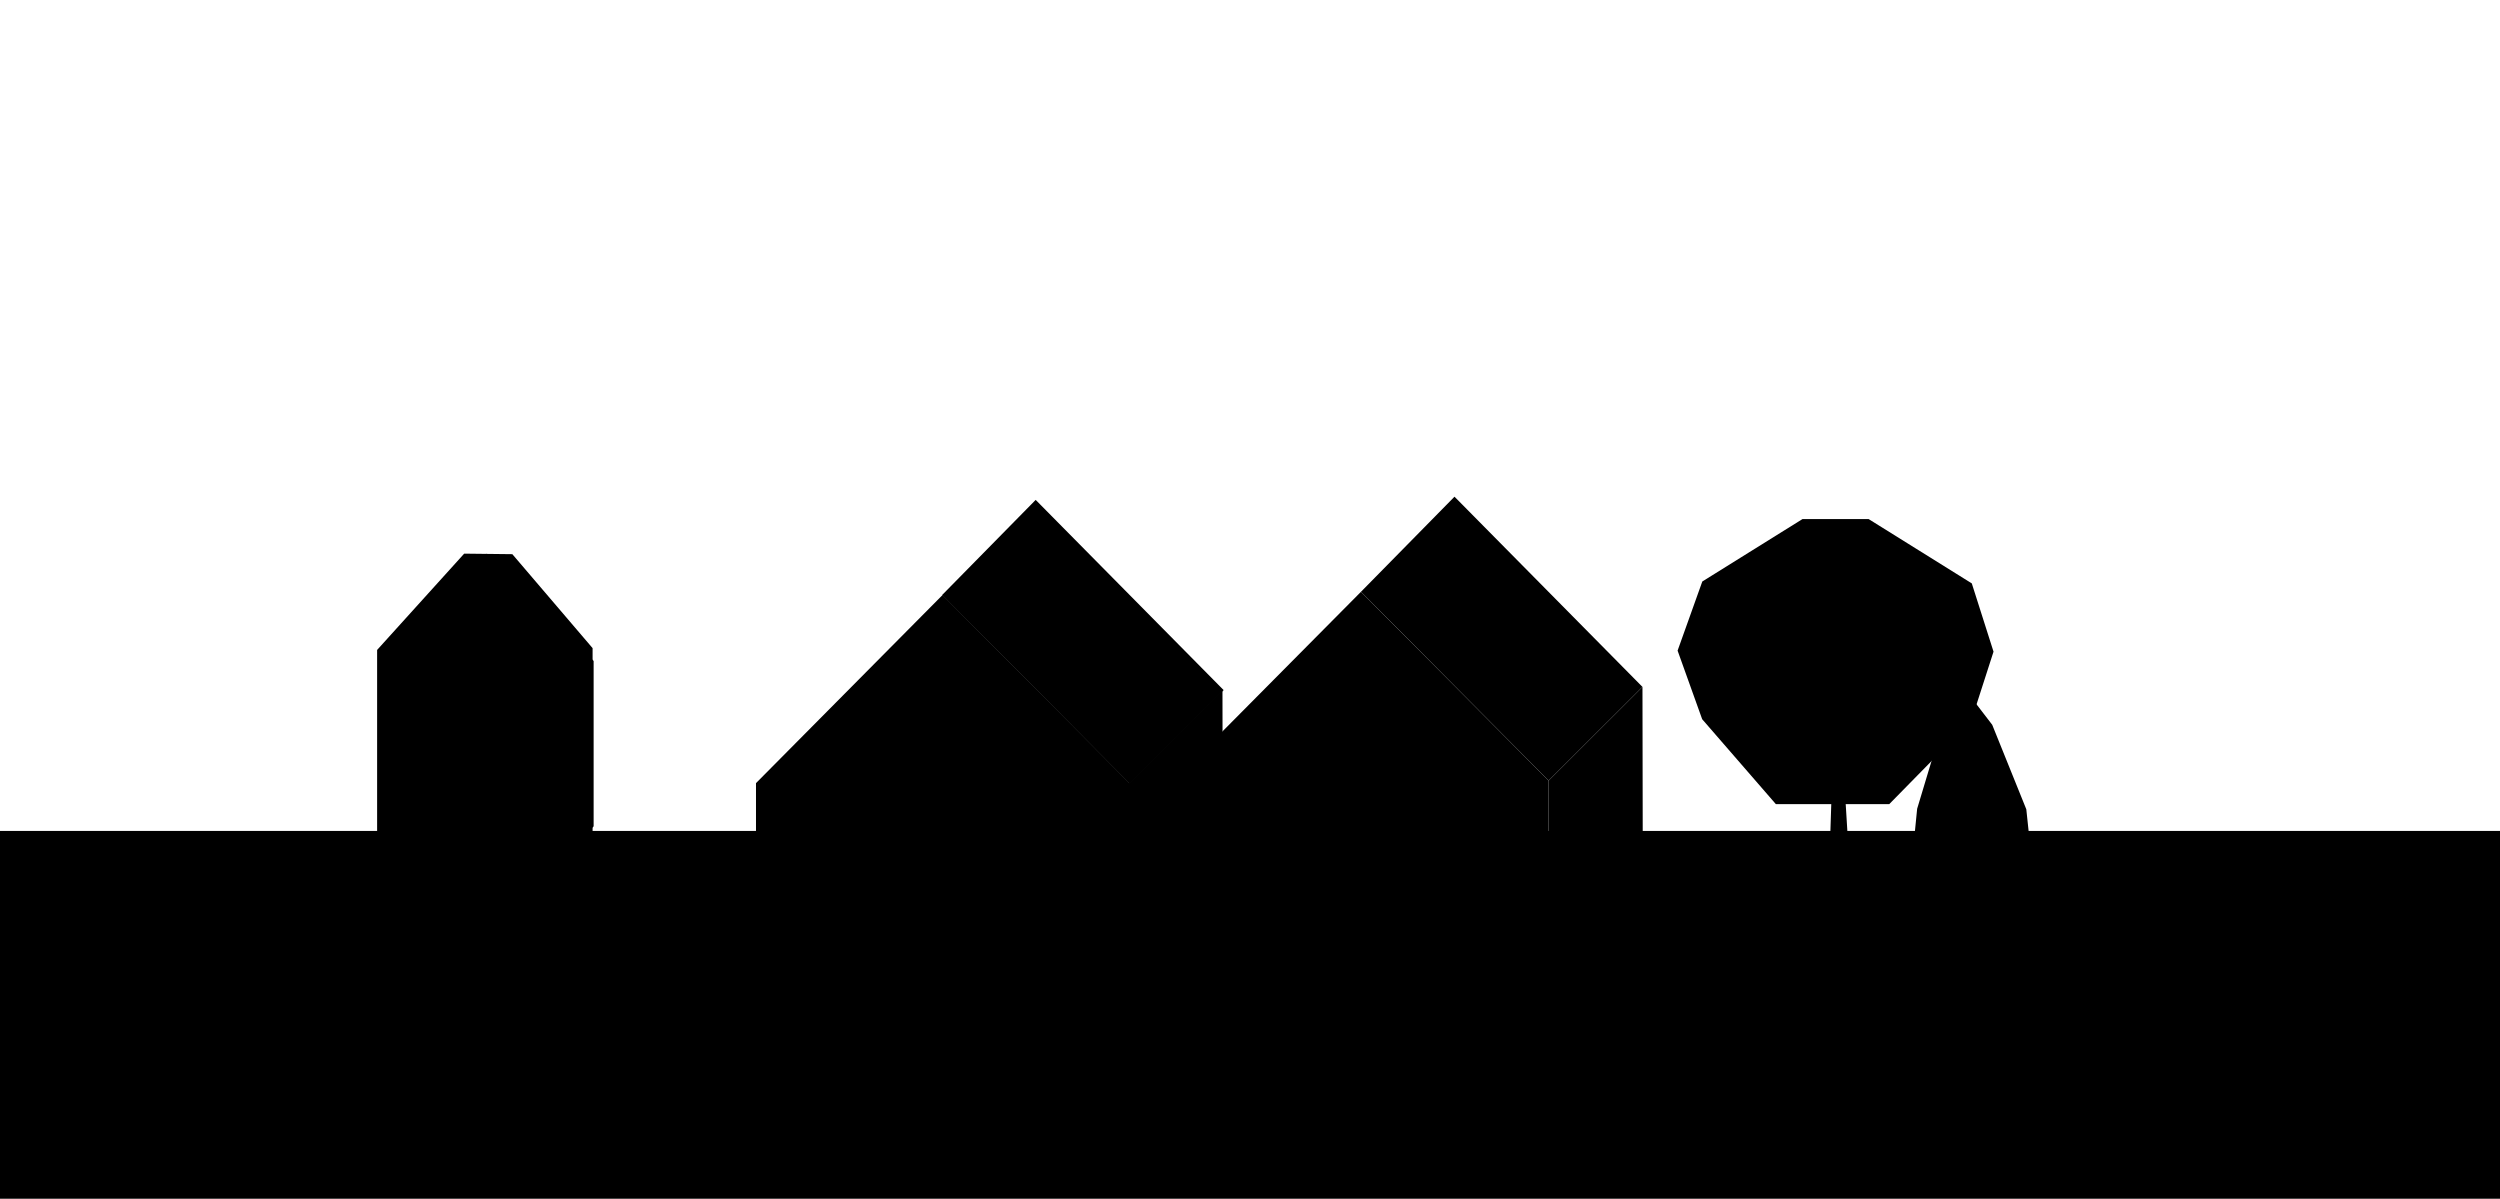 <svg class="img_svg"
	xmlns="http://www.w3.org/2000/svg" viewBox="0 0 554.47 265.86">

	<g id="m510">
		
			<rect id="chao" class="cls-2" y="184.29" width="554.47" height="81.57"/>
			<g id="nlado">
				<polyline class="cls-3" points="250.67 236.4 271.23 216.15 271.13 153.06 250.32 173.83"/>
			</g>
			<g id="lado">
				<polyline class="cls-4" points="343.47 236.2 364.39 215.49 364.28 152.35 343.47 173.13"/>
			</g>
			<g id="ncima">
				<polygon class="cls-5" points="208.96 131.96 250.58 173.83 271.39 153.06 229.7 110.87 208.96 131.96"/>
			</g>
			<g id="nfrente">
				<polyline class="cls-6" points="250.67 236.4 250.67 173.83 209.05 131.96 167.67 173.69 167.67 236.22"/>
			</g>
			<g id="cima">
				<polygon class="cls-7" points="301.85 131.25 343.47 173.13 364.28 152.35 322.59 110.16 301.85 131.25"/>
			</g>
			<g id="njanela">
				<rect class="cls-8" x="219.28" y="173.62" width="20.61" height="20.61"/>
				<rect class="cls-8" x="177.45" y="194.58" width="20.61" height="41.62"/>
			</g>
			<g id="frente">
				<polyline class="cls-9" points="343.47 236.2 343.47 173.13 301.85 131.25 260.3 173.13 260.78 236.03"/>
			</g>
			<g id="janela">
				<rect class="cls-10" x="313.38" y="173.22" width="20.61" height="20.61"/>
				<rect class="cls-10" x="271.56" y="194.4" width="20.61" height="41.62"/>
			</g>
			<polygon id="plantaPO" class="cls-10" points="106.31 204.27 84.14 182.1 84.14 146.56 107.88 122.81 131.66 146.59 131.66 183.28 110.05 204.27 106.31 204.27"/>
			<g id="arvore">
				<polygon class="cls-11" points="435.06 228.5 435.06 238.14 439.51 238.14 439.51 228.24 435.06 228.5"/>
				<polyline class="cls-11" points="432.57 154.63 427.3 157.96 424.59 160.46 423.65 159.57 429.6 150.45 427.3 149.62 421.21 159.57 418.37 160.46 410.93 159.57 414.58 154.46 419.18 149.62 420.94 145.62 430 144.65 435.68 138.78 433.92 136.77 429.06 142.78 420.54 143.28 425.81 137.78 430.54 133.44 428.78 131.27 425.47 135.36 420.54 138.28 417.15 146.28 412.69 152.96 411.61 141.44 416.88 122.93 414.58 122.93 410.8 138.28 409.65 124.03 411.2 118.42 408.5 117.42 407.35 123.59 408.77 142.78 408.23 145.45 405.39 139.61 403.63 128.93 402.01 128.93 402.01 140.28 406.34 148.79 406.74 157.28 401.33 154.63 395.92 144.65 395.92 129.43 394.03 130.6 394.03 142.78 384.56 134.94 383.62 137.44 393.76 144.65 396.19 150.79 388.89 152.79 383.62 149.29 383.62 152.62 389.2 155.4 397.14 153.12 400.39 156.46 405.66 160.63 406.61 164.3 405.39 201.84 410.8 201.84 409.18 175.48 409.72 163.47 417.86 162.53 423.83 163.63 426.89 162.41 430.41 164.47 430.41 164.47 431.35 162.97 431.35 162.97 428.24 160.46 432.44 157.28"/>
				<polygon class="cls-11" points="106.31 233.19 106.31 198.75 96.56 189.32 97.97 186.96 106.92 194.9 106.41 184.48 90.92 177.9 91.93 174.8 100.78 178.65 95.45 173.44 97.16 171.95 105.01 180.51 108.22 181.13 105.31 165.5 92.53 154.83 93.74 150.98 103.3 160.53 99.57 151.72 102.09 150.98 106.72 163.26 104.7 147.38 106.61 147.38 109.93 175.67 112.05 170.96 111.34 151.23 114.66 150.73 114.16 169.84 124.01 158.55 125.32 162.39 119.49 167.85 125.32 168.72 124.82 170.83 118.68 169.47 116.27 170.96 121.8 173.19 120.8 175.67 114.06 173.81 110.76 182.95 110.74 190.28 114.16 186.47 119.69 179.64 121.5 182.62 109.83 196.14 110.74 233.19 106.31 233.19"/>
			</g>
			<g id="plantaV">
				<polygon class="cls-7" points="83.64 144.15 102.95 122.79 113.63 122.91 131.43 143.75 131.43 187.16 110.55 203.9 105.9 203.94 83.64 186.85 83.64 144.15"/>
				<polygon class="cls-7" points="399.76 115.13 414.45 115.13 437.32 129.39 442.14 144.53 437.22 159.8 419.02 178.34 393.86 178.34 377.52 159.51 372.07 144.3 377.55 128.97 399.76 115.13"/>
			</g>
			<g id="plantas">
				<polygon class="cls-10" points="436.35 153.58 430.81 160.74 425.2 179.38 423.4 197.54 425.17 216.41 435.06 228.8 439.51 228.54 449.34 216.42 451.34 197.64 449.41 179.49 441.85 160.75 436.35 153.58"/>
			</g>
	</g>
</svg>